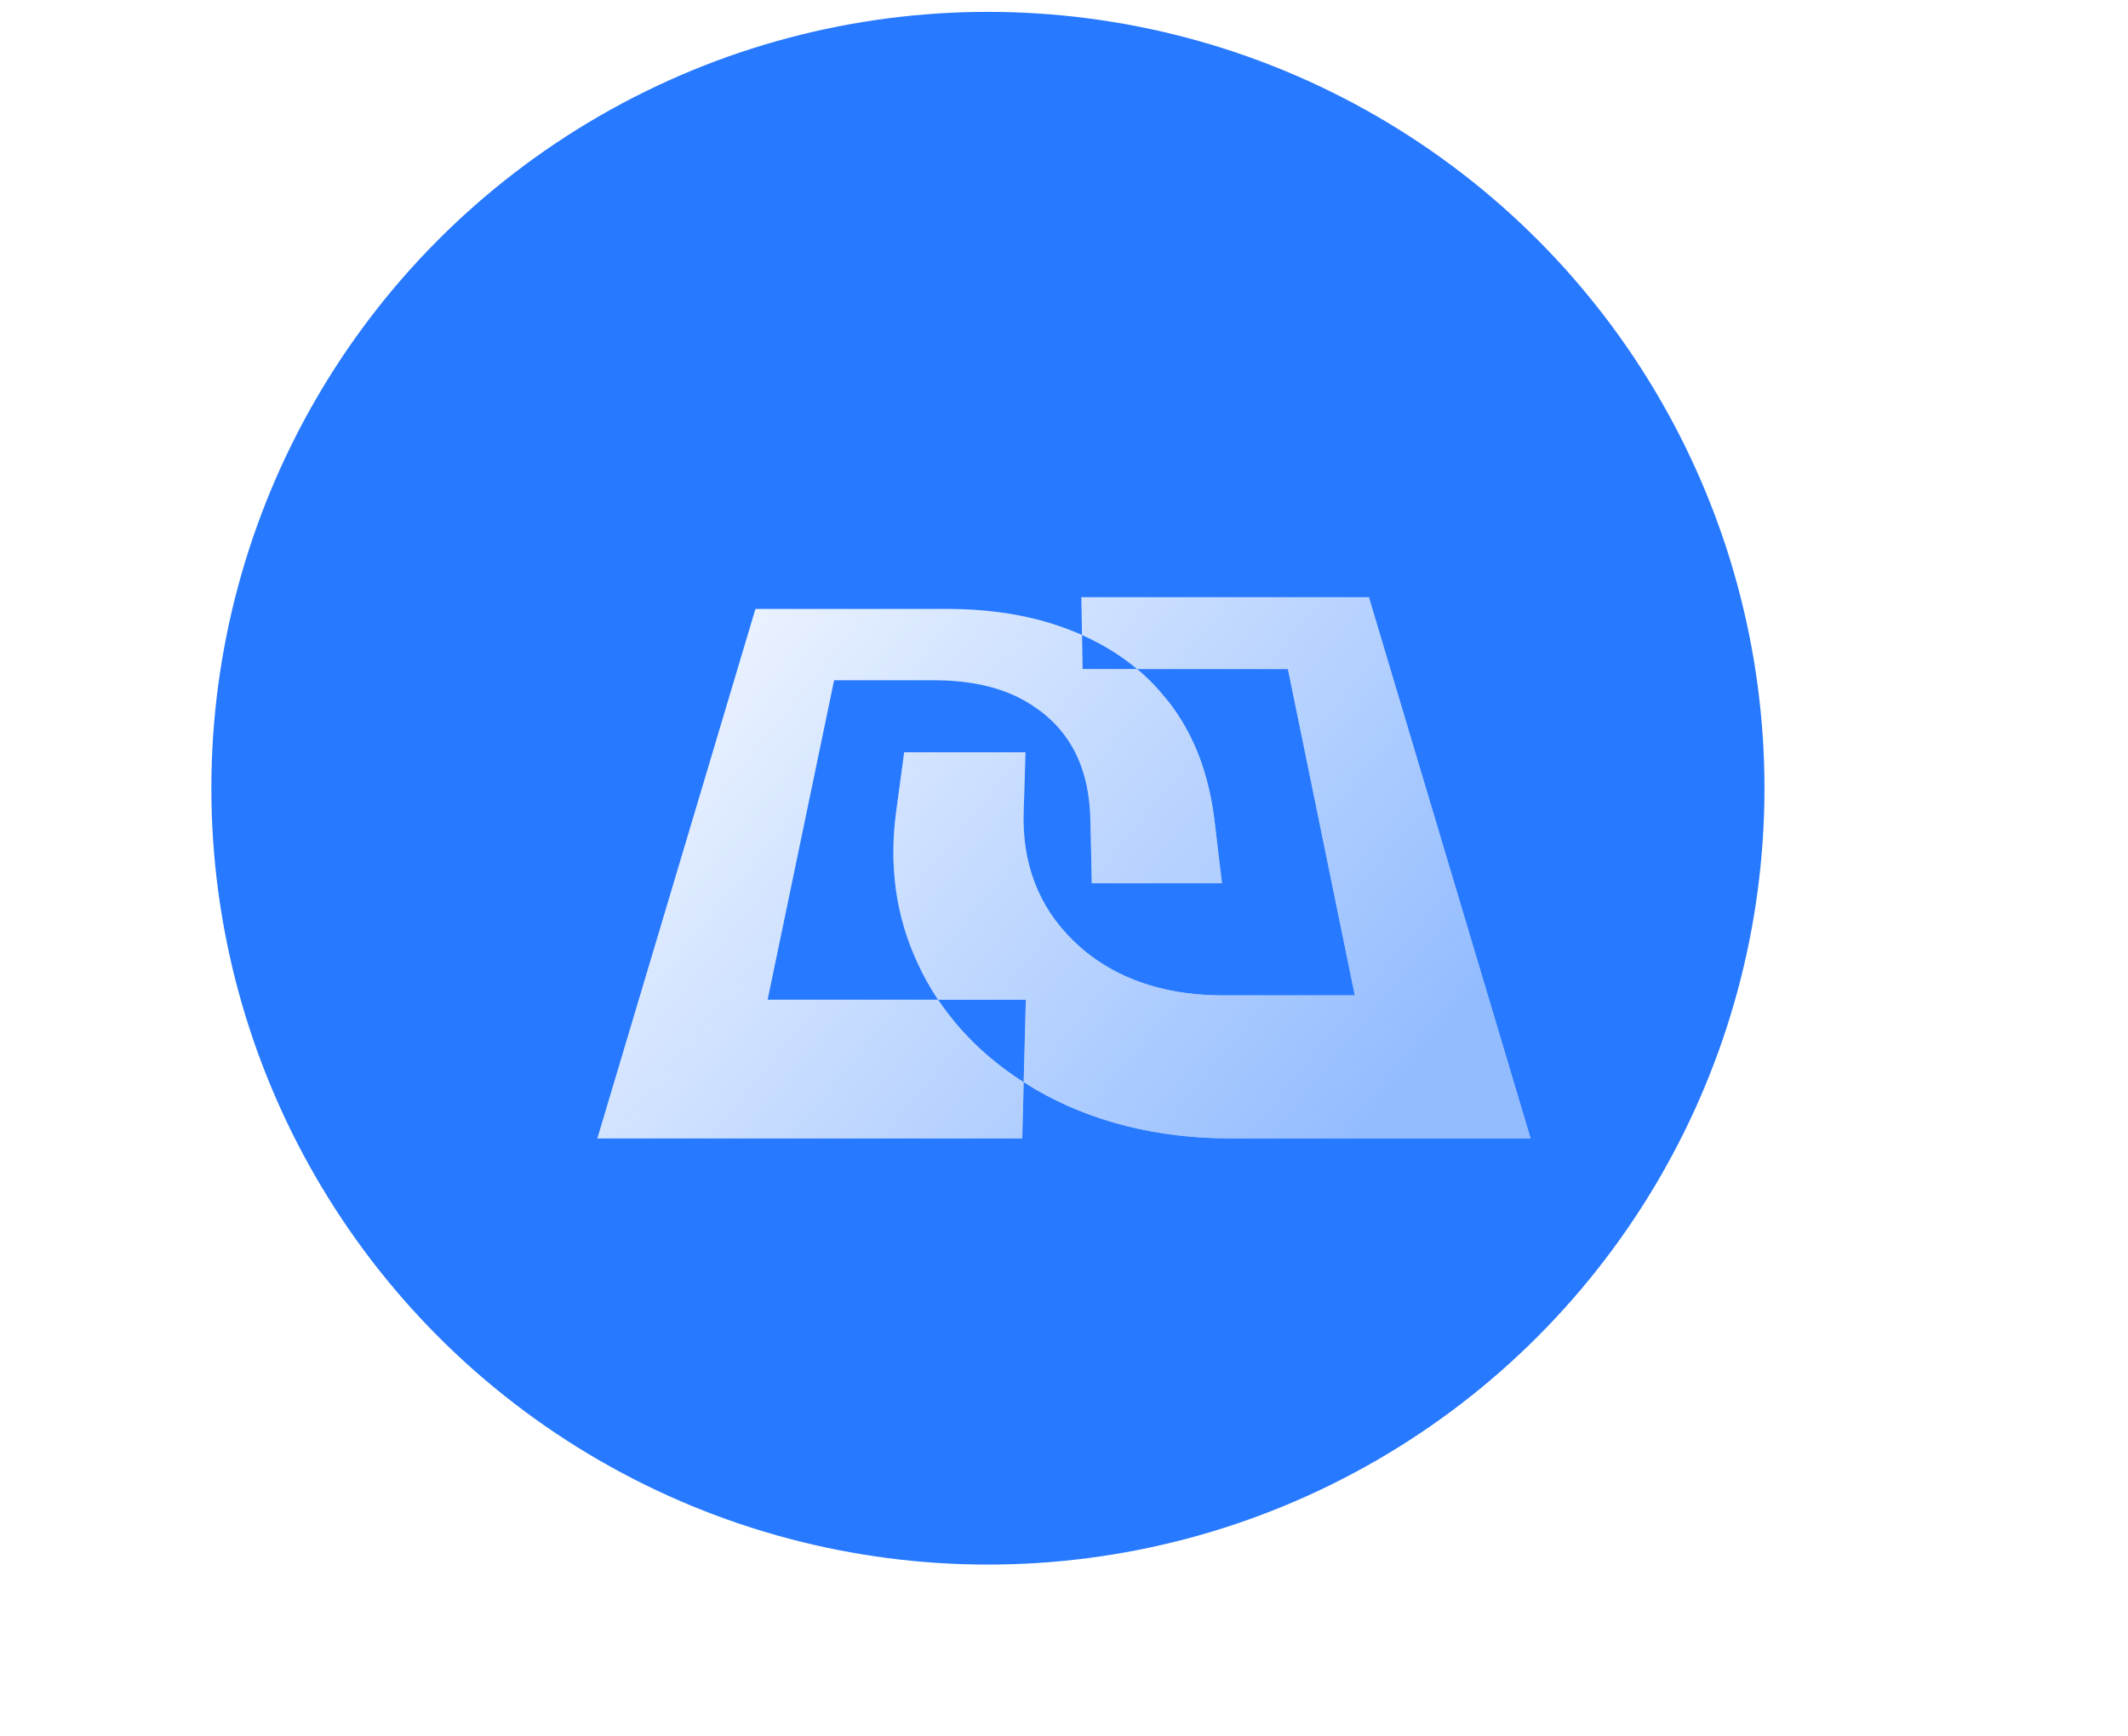 <svg width="106.872" height="87.193" viewBox="0 0 106.872 87.193" fill="none" xmlns="http://www.w3.org/2000/svg" xmlns:xlink="http://www.w3.org/1999/xlink">
	<desc>
			Created with Pixso.
	</desc>
	<defs>
		<filter id="filter_7_404_dd" x="0" y="0" width="106.872" height="87.193" filterUnits="userSpaceOnUse" color-interpolation-filters="sRGB">
			<feFlood flood-opacity="0" result="BackgroundImageFix"/>
			<feColorMatrix in="SourceAlpha" type="matrix" values="0 0 0 0 0 0 0 0 0 0 0 0 0 0 0 0 0 0 127 0" result="hardAlpha"/>
			<feOffset dx="4" dy="4"/>
			<feGaussianBlur stdDeviation="10"/>
			<feComposite in2="hardAlpha" operator="out" k2="-1" k3="1"/>
			<feColorMatrix type="matrix" values="0 0 0 0 0 0 0 0 0 0 0 0 0 0 0 0 0 0 0.25 0"/>
			<feBlend mode="normal" in2="BackgroundImageFix" result="effect_dropShadow_1"/>
			<feBlend mode="normal" in="SourceGraphic" in2="effect_dropShadow_1" result="shape"/>
		</filter>
		<linearGradient x1="64.258" y1="53.193" x2="33.164" y2="27.808" id="paint_linear_7_404_0" gradientUnits="userSpaceOnUse">
			<stop stop-color="#2779FF"/>
			<stop offset="1" stop-color="#2779FF" stop-opacity="0.2"/>
		</linearGradient>
	</defs>
	<circle id="椭圆 3" cx="49.615" cy="39.596" r="39" fill="#2779FF" fill-opacity="1"/>
	<g filter="url(#filter_7_404_dd)">
		<path id="矢量 13" d="M57.83 53.19L72.87 53.19L64.75 26L50.31 26L50.34 27.9C50.19 27.83 50.04 27.77 49.89 27.71C48.04 26.96 45.93 26.59 43.54 26.59L33.94 26.59L26 53.19L47.34 53.19L47.41 50.36C47.59 50.47 47.76 50.58 47.94 50.69C50.75 52.34 54.08 53.19 57.83 53.19ZM43.11 46.22L47.52 46.22L47.41 50.36C45.87 49.38 44.59 48.21 43.58 46.87C43.42 46.66 43.26 46.44 43.11 46.22ZM43.11 46.22L34.55 46.22L37.89 30.17L42.87 30.17C44.85 30.17 46.47 30.56 47.76 31.38C48.01 31.54 48.25 31.71 48.48 31.9C49.94 33.11 50.71 34.84 50.76 37.17C50.77 37.42 50.81 39.38 50.83 40.37L57.37 40.37L56.99 37.17C56.71 34.92 56.01 33.06 54.9 31.53C54.8 31.39 54.7 31.26 54.59 31.13C54.16 30.59 53.69 30.1 53.17 29.66C53.15 29.65 53.13 29.63 53.11 29.61L60.68 29.61L64.04 46L57.41 46C54.77 46 52.56 45.33 50.81 44.03C50.48 43.79 50.18 43.52 49.89 43.24C48.13 41.52 47.32 39.32 47.41 36.75C47.42 36.5 47.48 34.65 47.5 33.79L41.41 33.79L41.01 36.75C40.64 39.46 40.98 42.04 42.1 44.42C42.39 45.05 42.73 45.65 43.11 46.22ZM53.11 29.61L50.37 29.61L50.34 27.9C51.37 28.36 52.3 28.93 53.11 29.61Z" fill="#FFFFFF" fill-opacity="1" fill-rule="evenodd"/>
		<path id="矢量 13" d="M57.83 53.19L72.87 53.19L64.75 26L50.31 26L50.34 27.9C50.19 27.83 50.04 27.77 49.89 27.71C48.04 26.96 45.93 26.59 43.54 26.59L33.94 26.59L26 53.19L47.34 53.19L47.41 50.36C47.59 50.47 47.76 50.58 47.94 50.69C50.75 52.34 54.08 53.19 57.83 53.19ZM43.11 46.22L47.52 46.22L47.41 50.36C45.87 49.38 44.59 48.21 43.58 46.87C43.42 46.66 43.26 46.44 43.11 46.22ZM43.11 46.22L34.55 46.22L37.89 30.17L42.87 30.17C44.85 30.17 46.47 30.56 47.76 31.38C48.01 31.54 48.25 31.71 48.48 31.9C49.94 33.11 50.71 34.84 50.76 37.17C50.77 37.42 50.81 39.38 50.83 40.37L57.37 40.37L56.99 37.17C56.71 34.92 56.01 33.06 54.9 31.53C54.8 31.39 54.7 31.26 54.59 31.13C54.16 30.59 53.69 30.1 53.17 29.66C53.15 29.65 53.13 29.63 53.11 29.61L60.68 29.61L64.04 46L57.41 46C54.77 46 52.56 45.33 50.81 44.03C50.48 43.79 50.18 43.52 49.89 43.24C48.13 41.52 47.32 39.32 47.41 36.75C47.42 36.5 47.48 34.65 47.5 33.79L41.41 33.79L41.01 36.75C40.64 39.46 40.98 42.04 42.1 44.42C42.39 45.05 42.73 45.65 43.11 46.22ZM53.11 29.61L50.37 29.61L50.34 27.9C51.37 28.36 52.3 28.93 53.11 29.61Z" fill="url(#paint_linear_7_404_0)" fill-opacity="0.5" fill-rule="evenodd"/>
	</g>
</svg>
